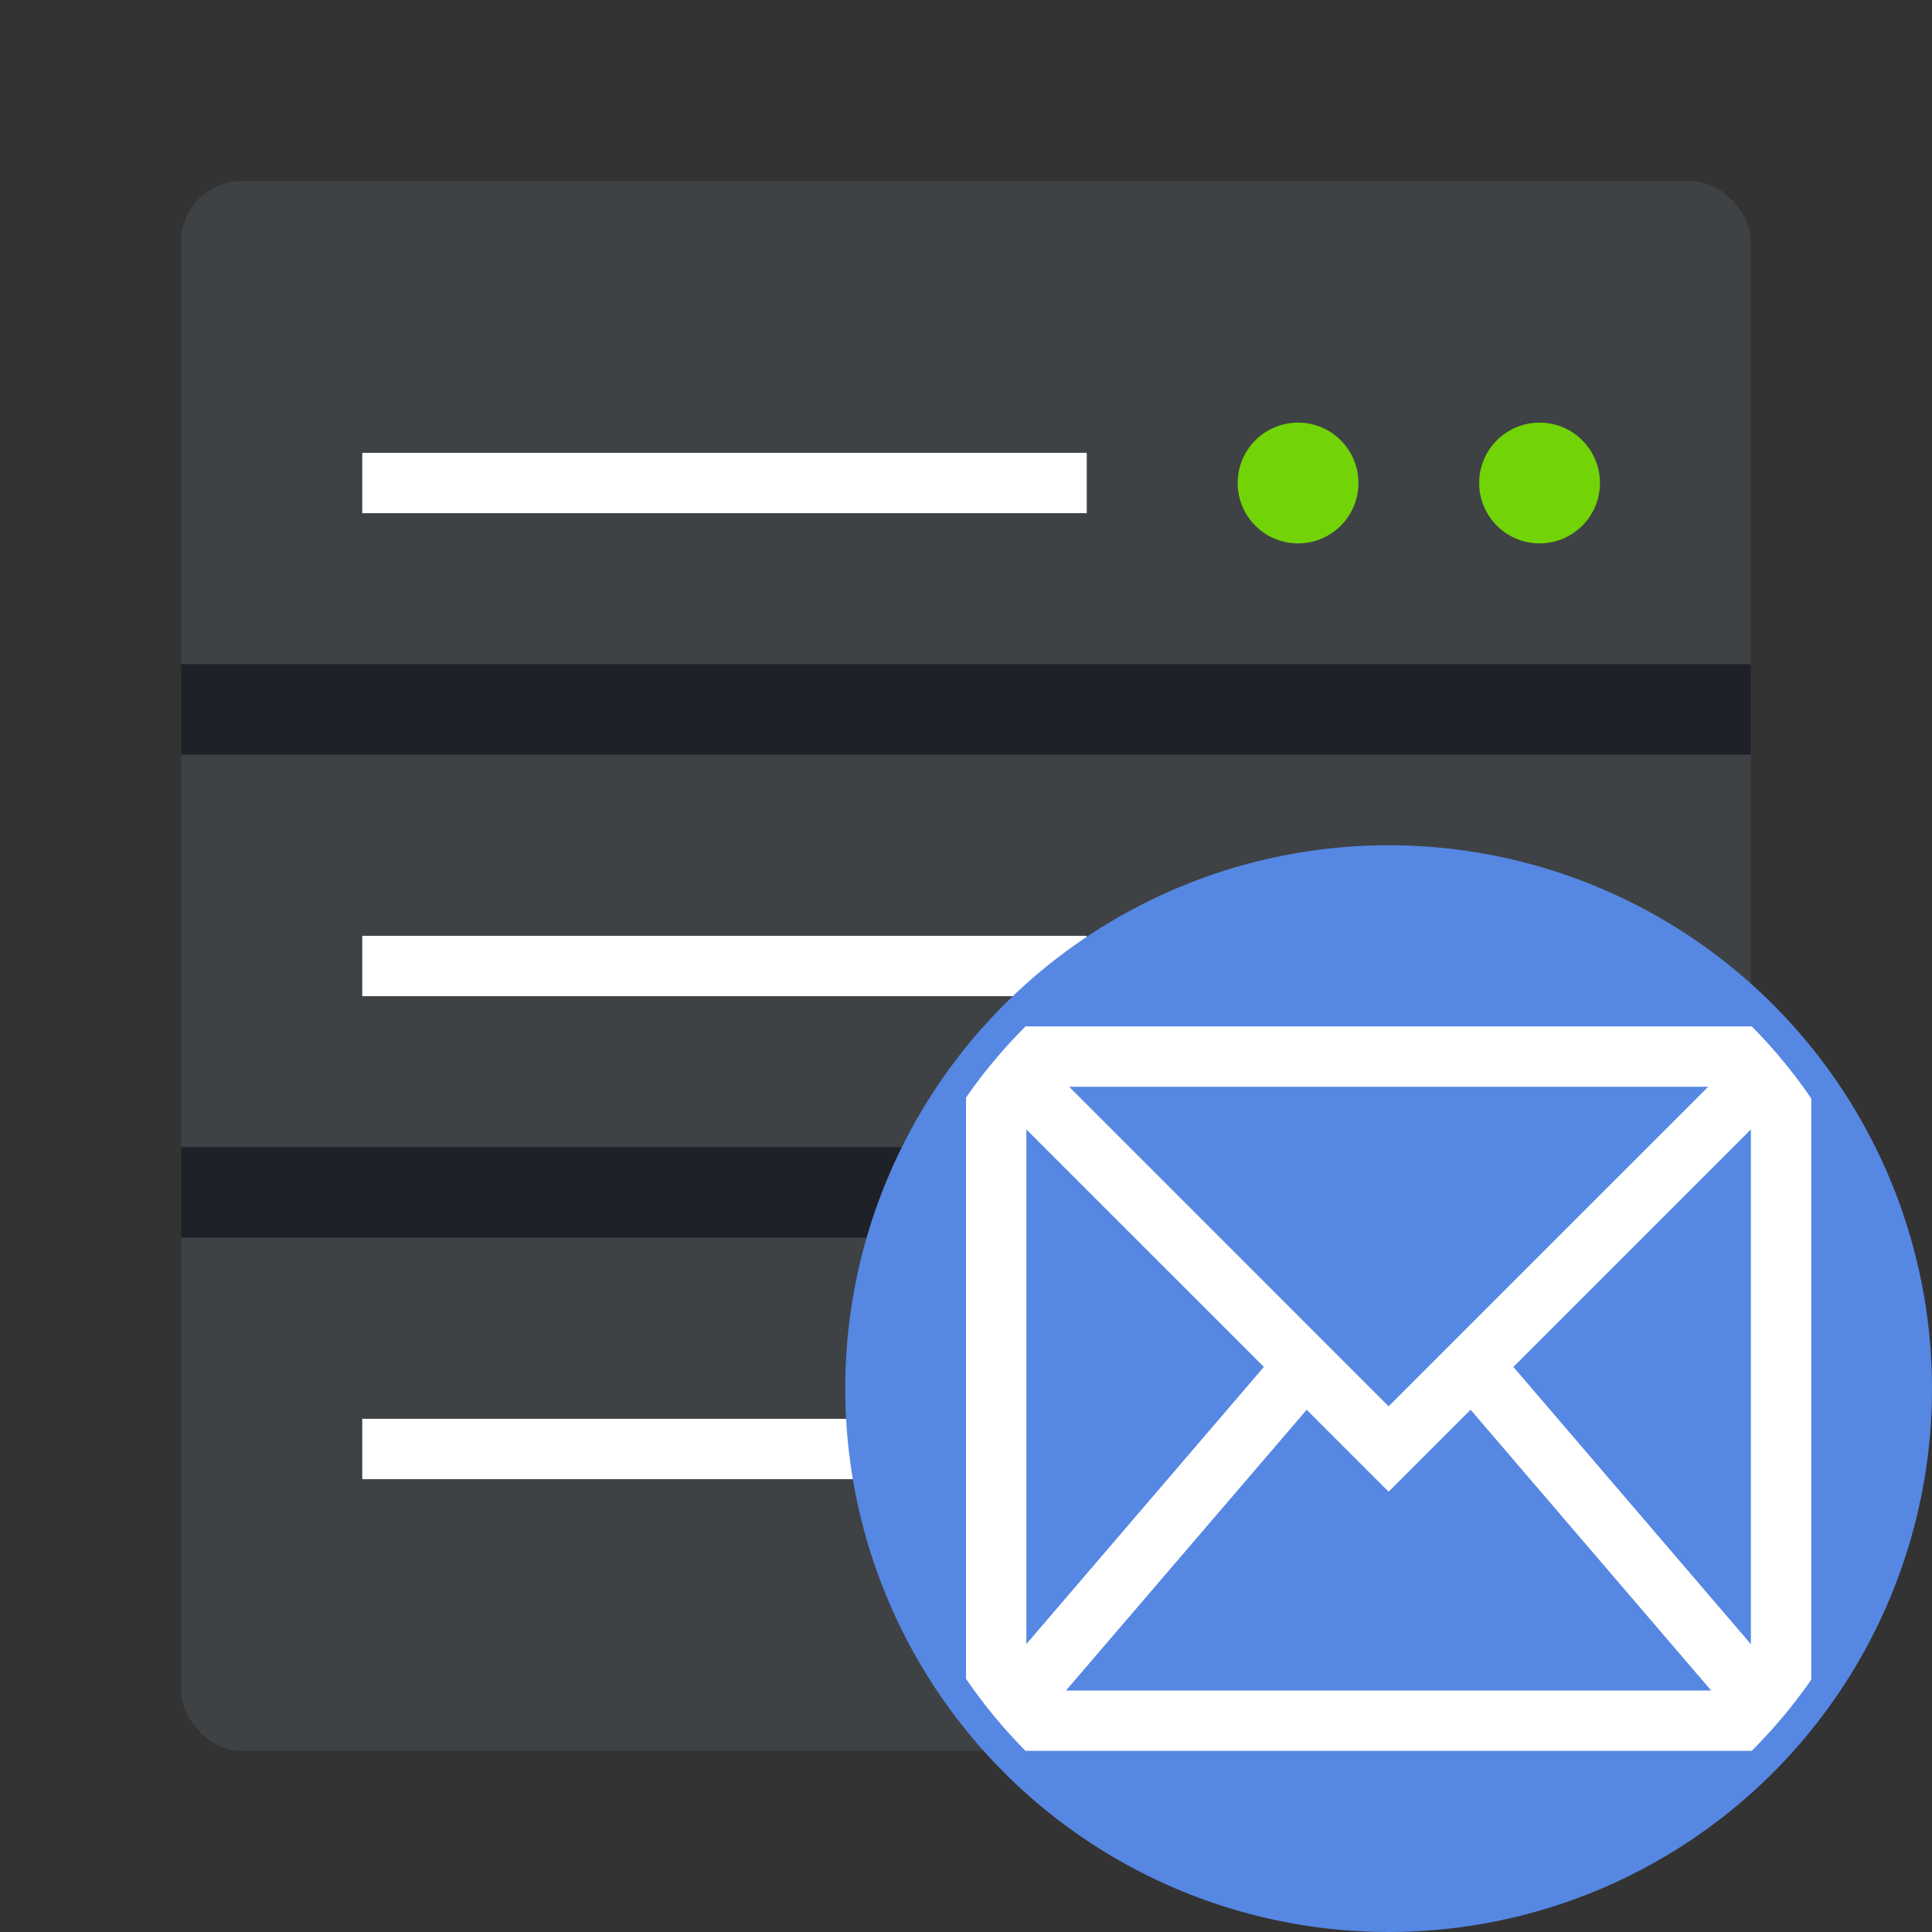 <svg width="64" height="64" xmlns="http://www.w3.org/2000/svg"><rect width="100%" height="100%" fill="#333333" stroke="none"/><rect x="6" y="6" width="52" height="52" rx="2" ry="2" fill="#3e4245" style="paint-order:stroke markers fill"/><path d="M12 15h24v2H12z" fill="#fff"/><circle cx="43" cy="16" r="2" fill="#72d406"/><circle cx="51" cy="16" r="2" fill="#72d406"/><g fill="#fff"><path d="M12 31h24v2H12z"/><circle cx="43" cy="32" r="2"/><circle cx="51" cy="32" r="2"/><path d="M12 47h24v2H12z"/></g><g fill-rule="evenodd"><rect x="6" y="22" width="52" height="3" rx="0" ry="0" fill="#00000f" opacity=".5" style="paint-order:fill markers stroke"/><rect x="6" y="38" width="52" height="3" rx="0" ry="0" fill="#00000f" opacity=".5" style="paint-order:fill markers stroke"/><circle cx="46" cy="46" r="18" fill="#5687e3" style="paint-order:fill markers stroke"/><path d="M33.975 34A17 17 0 0 0 32 36.36V55.61a17 17 0 0 0 1.973 2.39h24.053a17 17 0 0 0 1.975-2.36V36.389A17 17 0 0 0 58.028 34H33.975zm1.44 2h21.172L46 46.586 35.416 36zM34 37.414l7.868 7.867L34 54.461V37.414zm24 0v17.051l-7.867-9.184L58 37.414zM43.285 46.7 46 49.414l2.715-2.715L56.684 56H35.313l7.973-9.3z" fill="#fff" style="paint-order:fill markers stroke"/></g></svg>